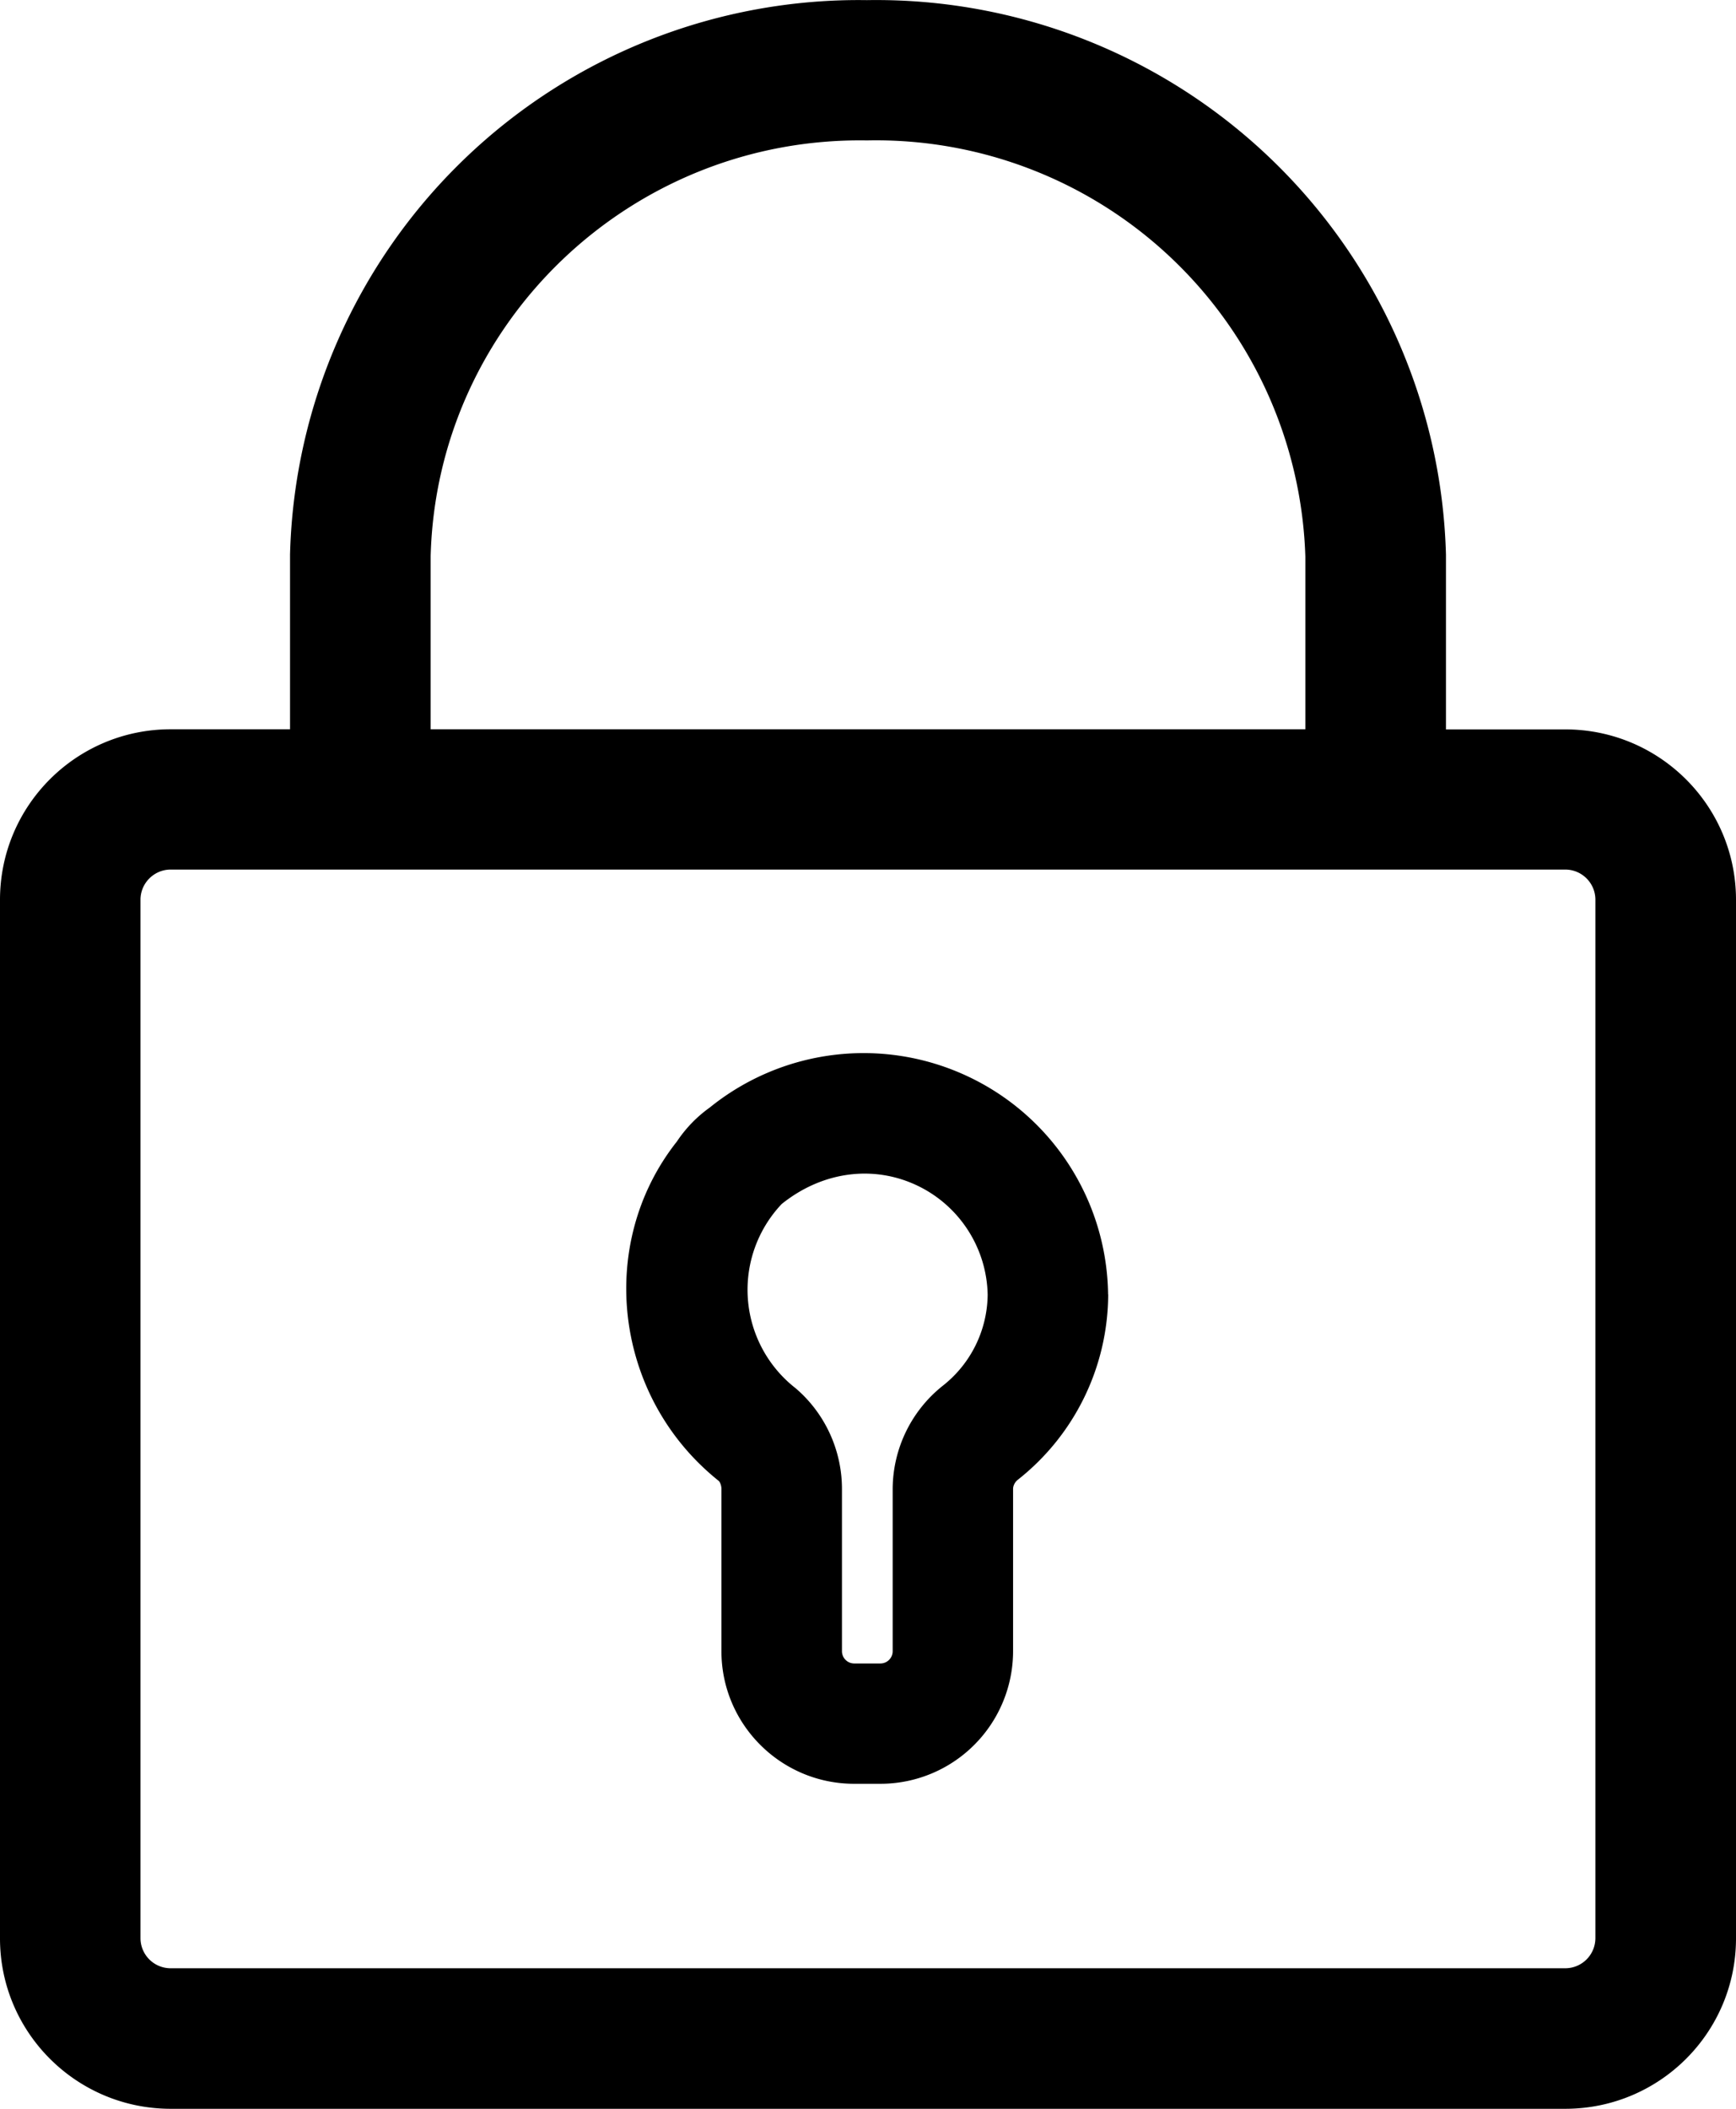 <svg fill="none" xmlns="http://www.w3.org/2000/svg" class="icon icon-lock icon-lock" viewBox="0 0 14 17"><path fill-rule="evenodd" clip-rule="evenodd" d="M8.936 10.434v-.01a1.968 1.968 0 00-1.138-1.75 1.974 1.974 0 00-2.075.255 1.053 1.053 0 00-.264.273c-.653.825-.511 2.059.337 2.736.01.009.022.036.022.065v1.308c0 .59.48 1.069 1.071 1.069h.21a1.07 1.07 0 001.071-1.07v-1.307c0-.026.014-.054.037-.073a1.91 1.91 0 00.73-1.495zm-2.632-.728c.329-.264.737-.314 1.084-.153.345.16.569.503.577.883a.945.945 0 01-.363.736 1.068 1.068 0 00-.403.828v1.31a.099.099 0 01-.1.1h-.21a.099.099 0 01-.099-.1v-1.307c0-.312-.137-.61-.374-.812a1.006 1.006 0 01-.112-1.485z" fill="#000"/><path fill-rule="evenodd" clip-rule="evenodd" d="M11.66 5.88h.963c.76 0 1.377.615 1.377 1.374v8.372c0 .759-.616 1.374-1.377 1.374H1.377C.617 17 0 16.385 0 15.626V7.254c0-.76.616-1.375 1.377-1.375h.962V4.47A4.588 4.588 0 016.991.001a4.596 4.596 0 014.67 4.471v1.407zm-1.133 0V4.488a3.465 3.465 0 00-3.536-3.356c-1.9-.03-3.469 1.471-3.518 3.352v1.395h7.054zM1.133 7.253c0-.134.11-.243.243-.243h11.247c.134 0 .243.109.243.243v8.372a.243.243 0 01-.243.242H1.376a.243.243 0 01-.243-.242V7.254z" fill="#000"/></svg>